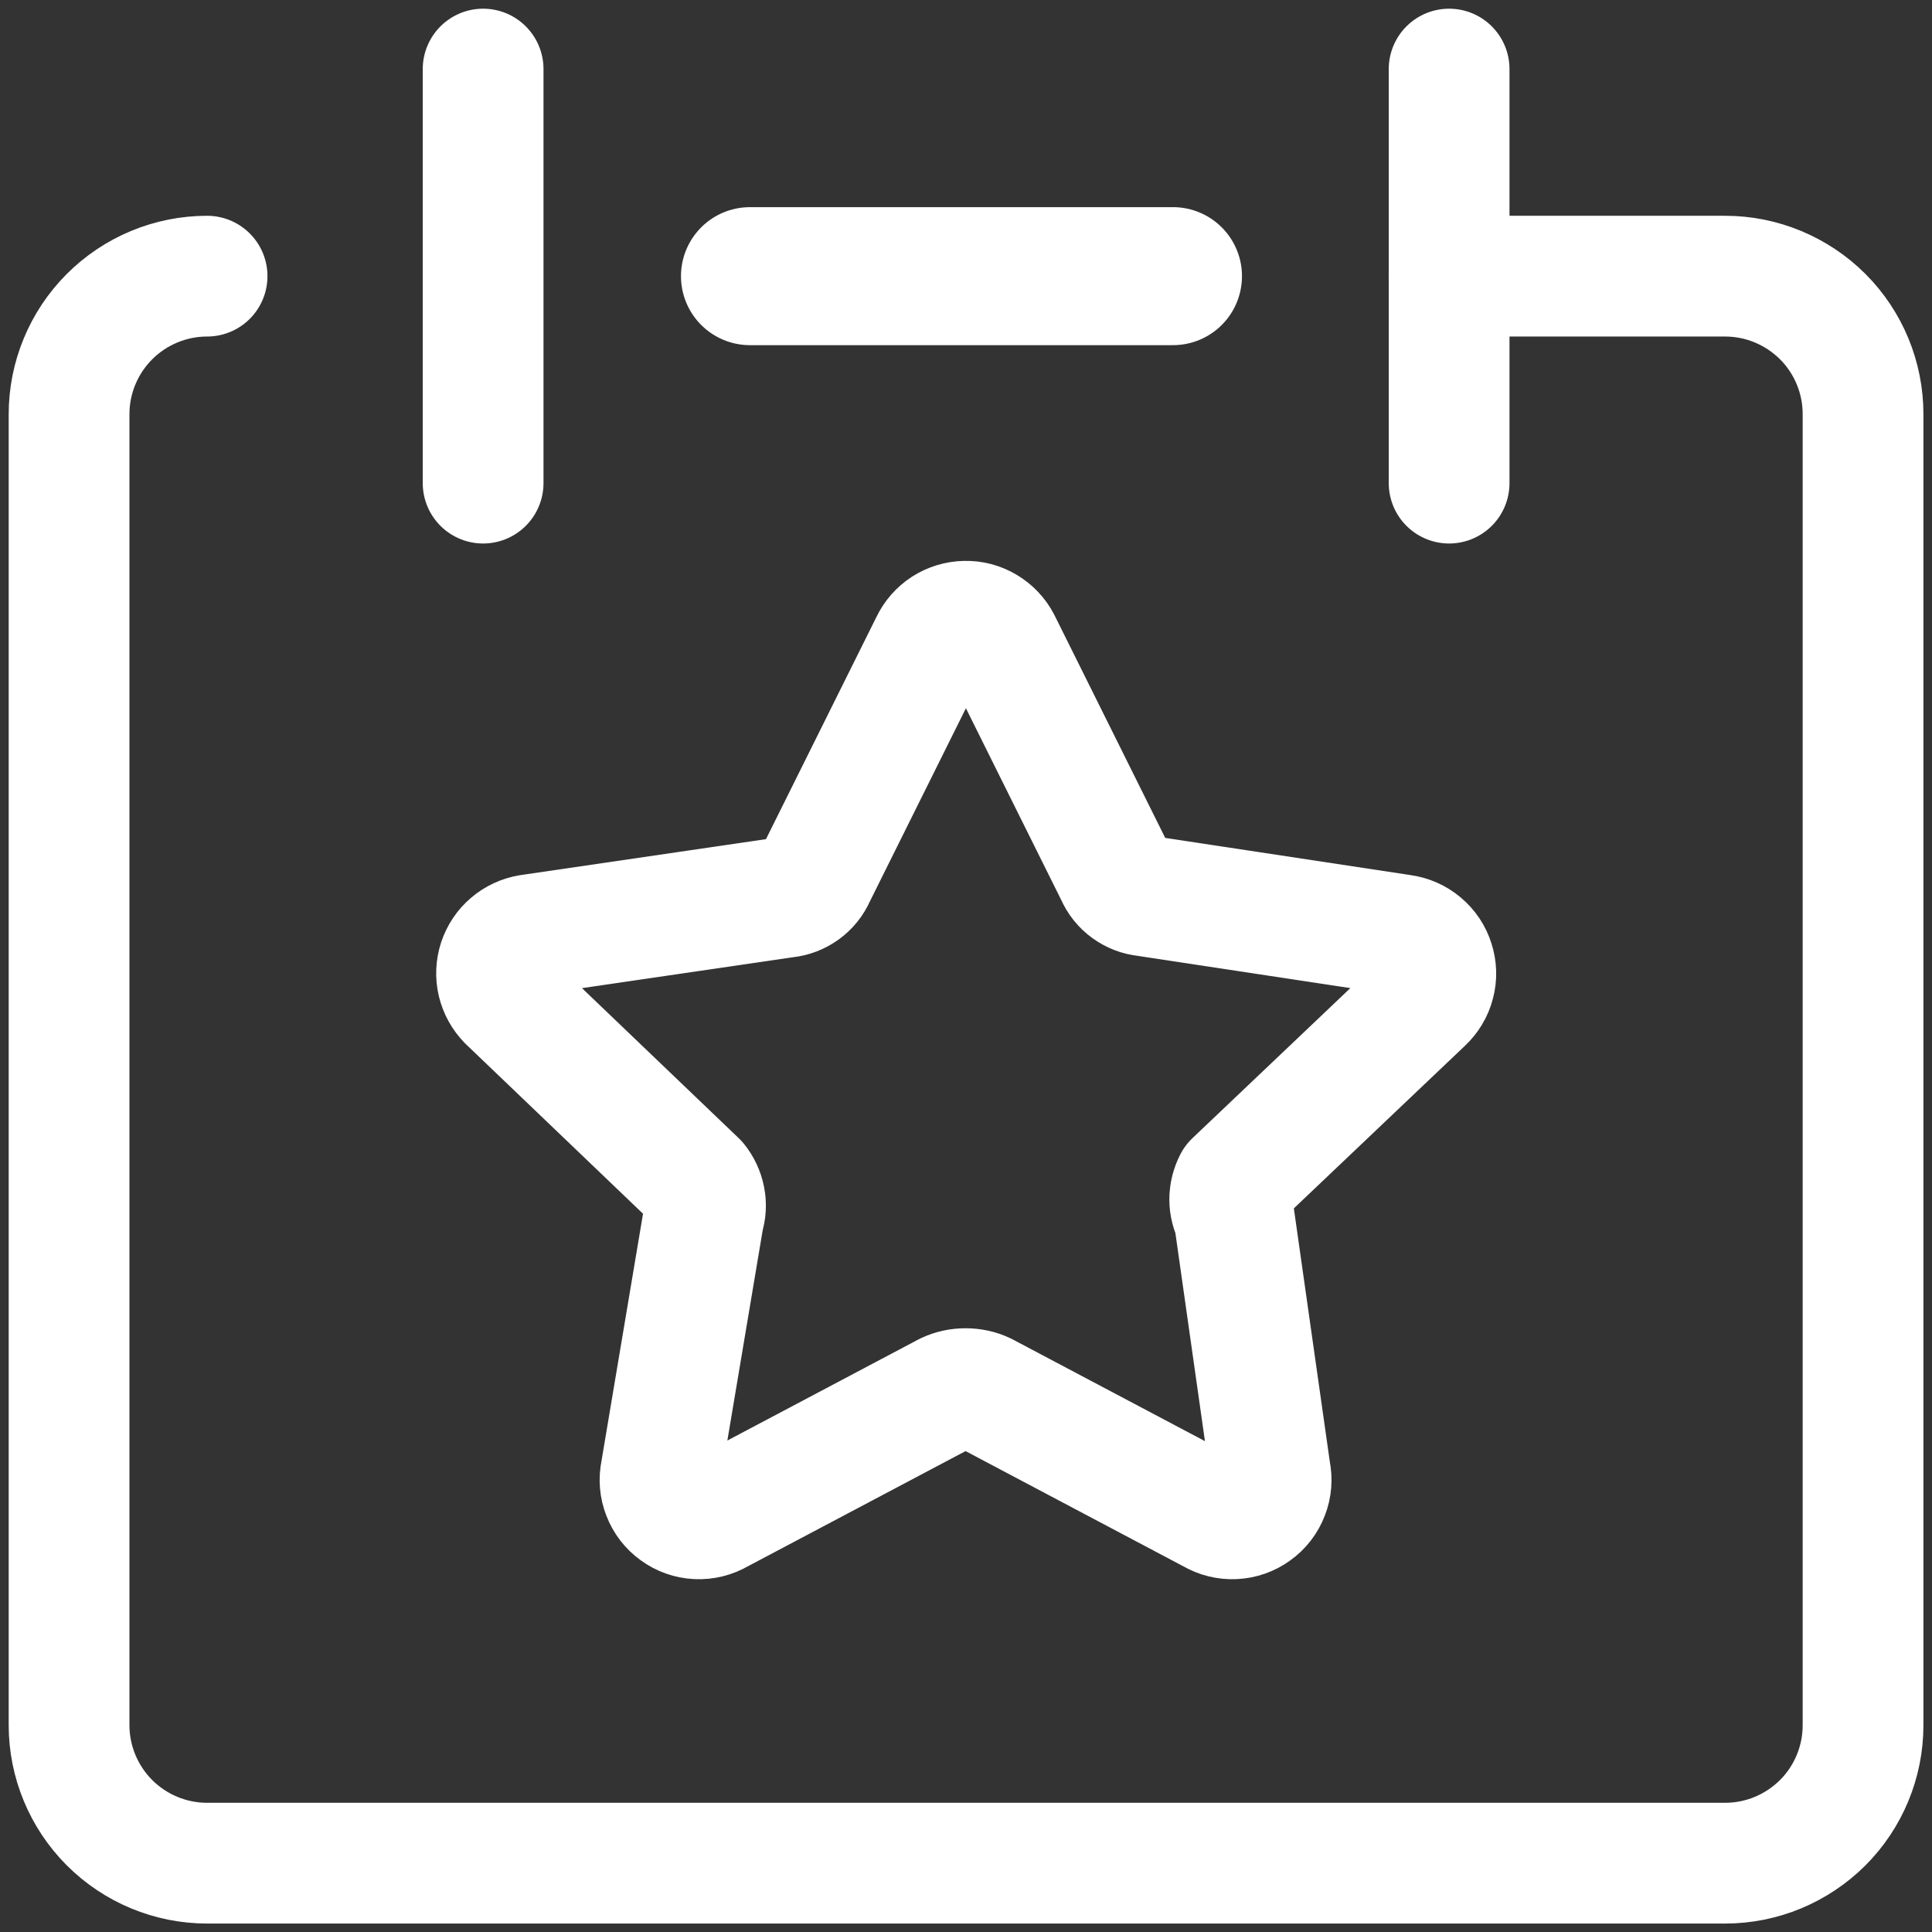 <svg width="16" height="16" viewBox="0 0 16 16" fill="none" xmlns="http://www.w3.org/2000/svg">
<rect x="0" y="0" width="16" height="16" fill="#333333" stroke="none"/>
<g clip-path="url(#clip0_5406_18289)">
<path d="M1.715 2.287C1.412 2.287 1.121 2.408 0.907 2.622C0.693 2.836 0.572 3.127 0.572 3.43V14.287C0.572 14.59 0.693 14.881 0.907 15.095C1.121 15.309 1.412 15.43 1.715 15.43H14.287C14.59 15.43 14.88 15.309 15.095 15.095C15.309 14.881 15.429 14.59 15.429 14.287V3.43C15.429 3.127 15.309 2.836 15.095 2.622C14.88 2.408 14.59 2.287 14.287 2.287H12.001" stroke="white" stroke-linecap="round" stroke-linejoin="round"/>
<path d="M4.001 0.572V4.001" stroke="white" stroke-linecap="round" stroke-linejoin="round"/>
<path d="M12.001 0.572V4.001" stroke="white" stroke-linecap="round" stroke-linejoin="round"/>
<path d="M6.211 2.287L9.714 2.287" stroke="white" stroke-width="1.143" stroke-linecap="round" stroke-linejoin="round"/>
<path d="M8.286 5.319L9.242 7.242C9.263 7.291 9.297 7.333 9.34 7.364C9.383 7.395 9.433 7.415 9.486 7.42L11.61 7.742C11.67 7.75 11.728 7.775 11.775 7.815C11.822 7.854 11.857 7.906 11.875 7.964C11.894 8.022 11.896 8.085 11.88 8.144C11.865 8.203 11.832 8.257 11.788 8.298L10.22 9.788C10.197 9.833 10.184 9.882 10.184 9.933C10.184 9.983 10.197 10.033 10.22 10.077L10.52 12.19C10.533 12.251 10.528 12.314 10.505 12.372C10.483 12.43 10.444 12.481 10.393 12.517C10.343 12.554 10.283 12.575 10.22 12.578C10.158 12.581 10.096 12.566 10.042 12.534L8.152 11.534C8.103 11.511 8.05 11.5 7.996 11.5C7.943 11.5 7.89 11.511 7.841 11.534L5.951 12.534C5.897 12.566 5.835 12.581 5.773 12.578C5.71 12.575 5.65 12.554 5.6 12.517C5.549 12.481 5.51 12.43 5.488 12.372C5.465 12.314 5.46 12.251 5.473 12.19L5.828 10.077C5.844 10.028 5.847 9.976 5.837 9.926C5.827 9.875 5.805 9.828 5.773 9.788L4.205 8.287C4.164 8.245 4.135 8.192 4.121 8.135C4.107 8.077 4.11 8.017 4.128 7.961C4.147 7.904 4.18 7.854 4.225 7.816C4.27 7.777 4.325 7.752 4.383 7.742L6.507 7.431C6.56 7.426 6.61 7.406 6.653 7.375C6.696 7.344 6.73 7.302 6.751 7.253L7.707 5.33C7.733 5.275 7.773 5.229 7.824 5.196C7.874 5.164 7.933 5.146 7.993 5.145C8.053 5.143 8.112 5.159 8.164 5.19C8.216 5.221 8.258 5.265 8.286 5.319Z" stroke="white" stroke-linecap="round" stroke-linejoin="round"/>
</g>
<defs>
<clipPath id="clip0_5406_18289">
<rect width="16" height="16" fill="white"/>
</clipPath>
</defs>
</svg>
